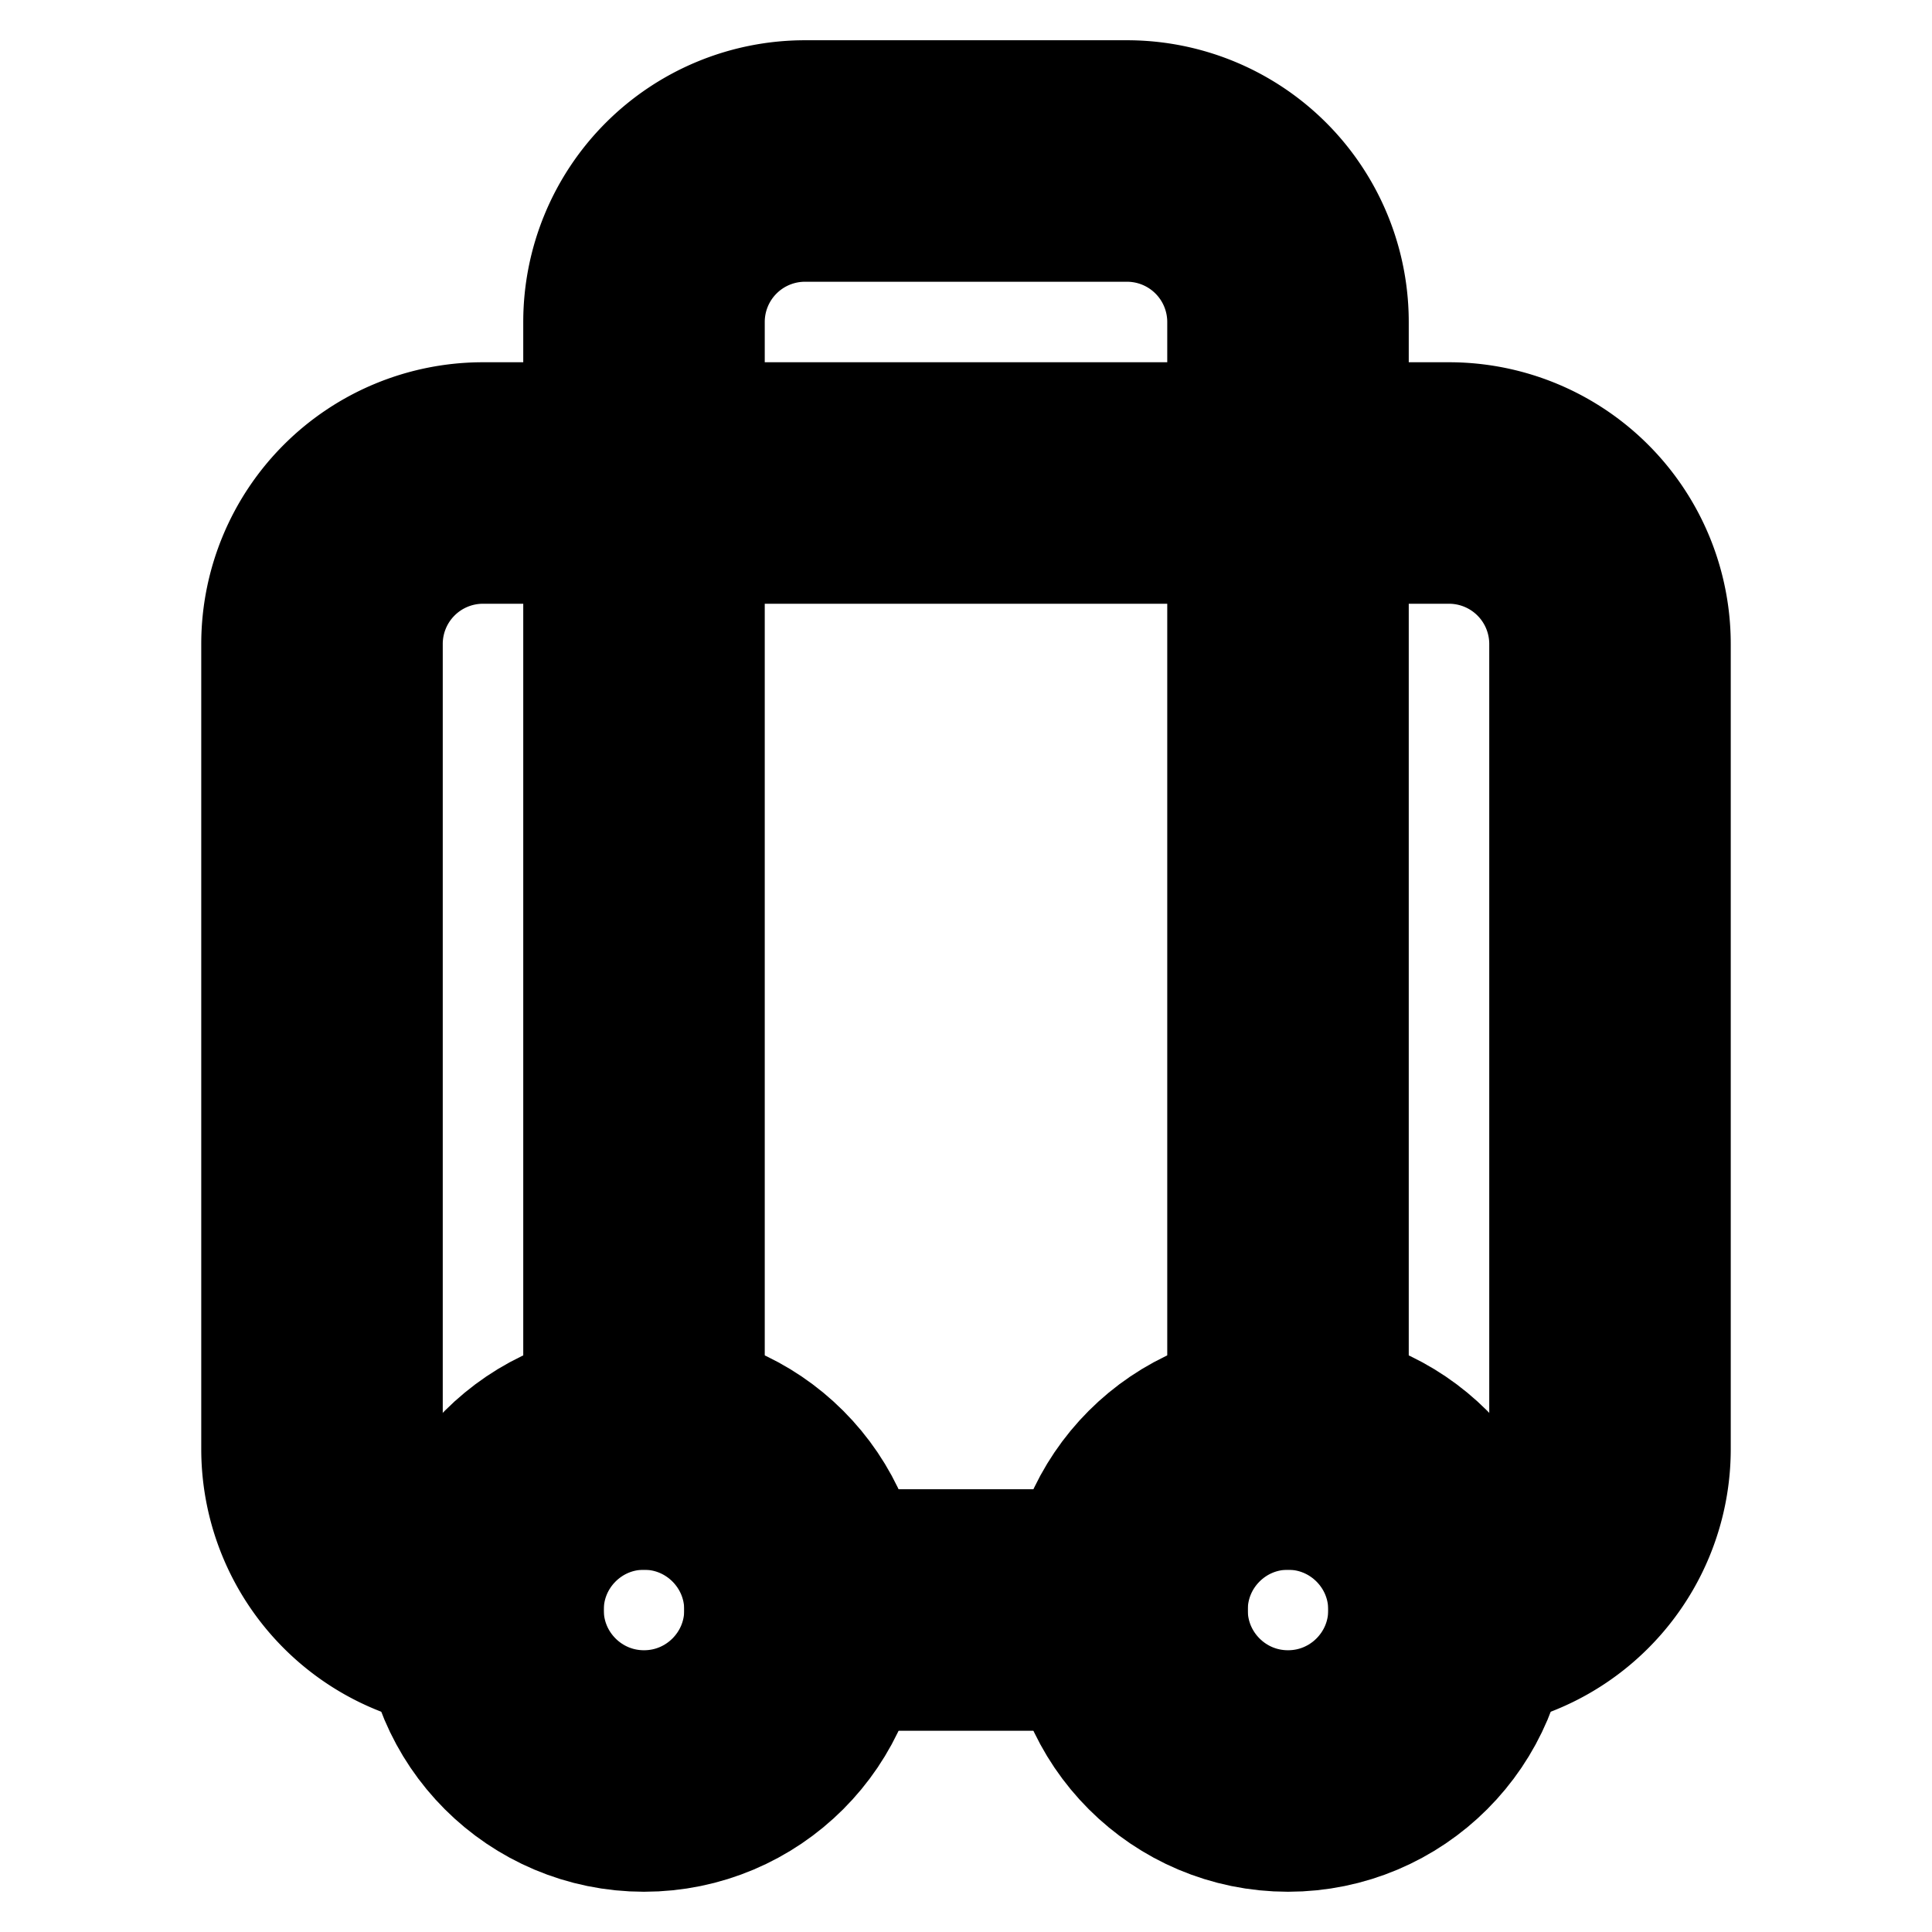 <!-- @license lucide-static v0.394.0 - ISC -->
<svg
    xmlns="http://www.w3.org/2000/svg"
    class="lucide lucide-luggage"
    width="24"
    height="24"
    viewBox="0 0 24 24"
    fill="none"
    stroke="currentColor"
    stroke-width="3"
    stroke-linecap="round"
    stroke-linejoin="round"
>
    <path d="M6 20a2 2 0 0 1-2-2V8a2 2 0 0 1 2-2h12a2 2 0 0 1 2 2v10a2 2 0 0 1-2 2" />
    <path d="M8 18V4a2 2 0 0 1 2-2h4a2 2 0 0 1 2 2v14" />
    <path d="M10 20h4" />
    <circle cx="16" cy="20" r="2" />
    <circle cx="8" cy="20" r="2" />
</svg>
